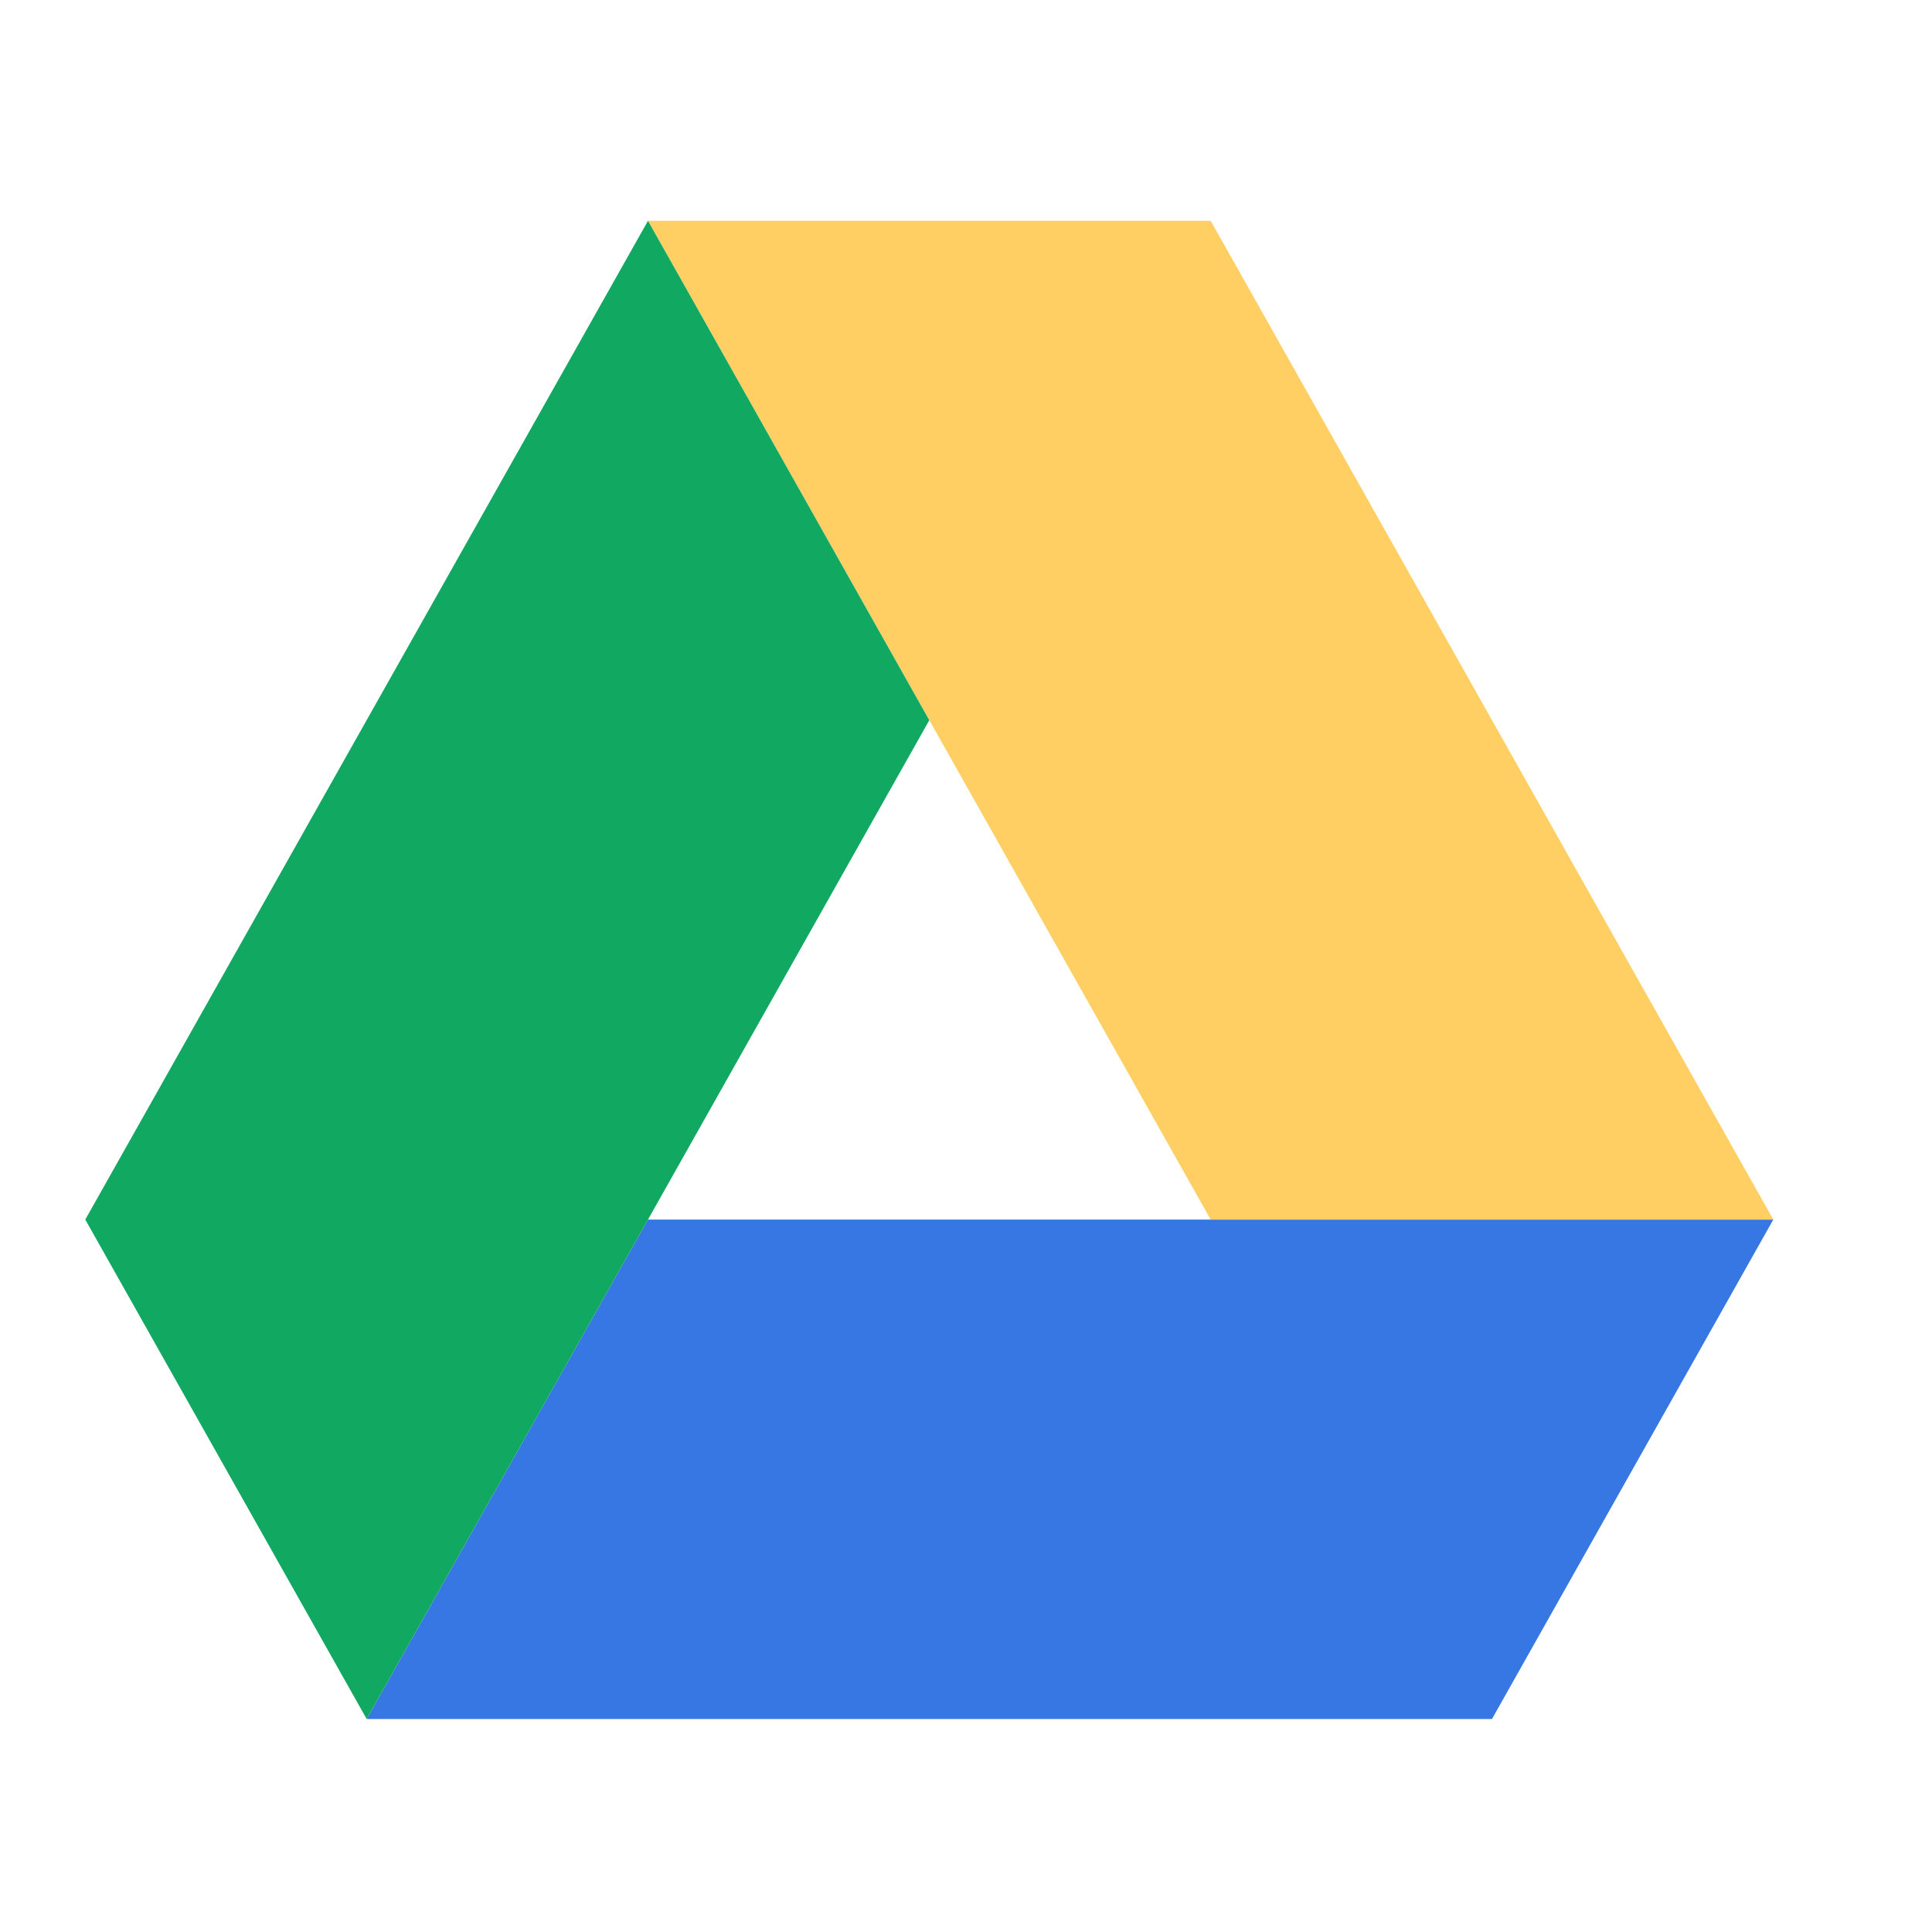 <svg width="28" height="28" viewBox="0 0 28 28" fill="none" xmlns="http://www.w3.org/2000/svg">
<path fill-rule="evenodd" clip-rule="evenodd" d="M5.314 24.913L9.391 17.675H25.7L21.623 24.913H5.314Z" fill="#3777E3"/>
<path fill-rule="evenodd" clip-rule="evenodd" d="M17.546 17.675H25.7L17.546 3.2H9.391L17.546 17.675Z" fill="#FFCF63"/>
<path fill-rule="evenodd" clip-rule="evenodd" d="M1.236 17.675L5.314 24.913L13.468 10.438L9.391 3.2L1.236 17.675Z" fill="#11A861"/>
</svg>

